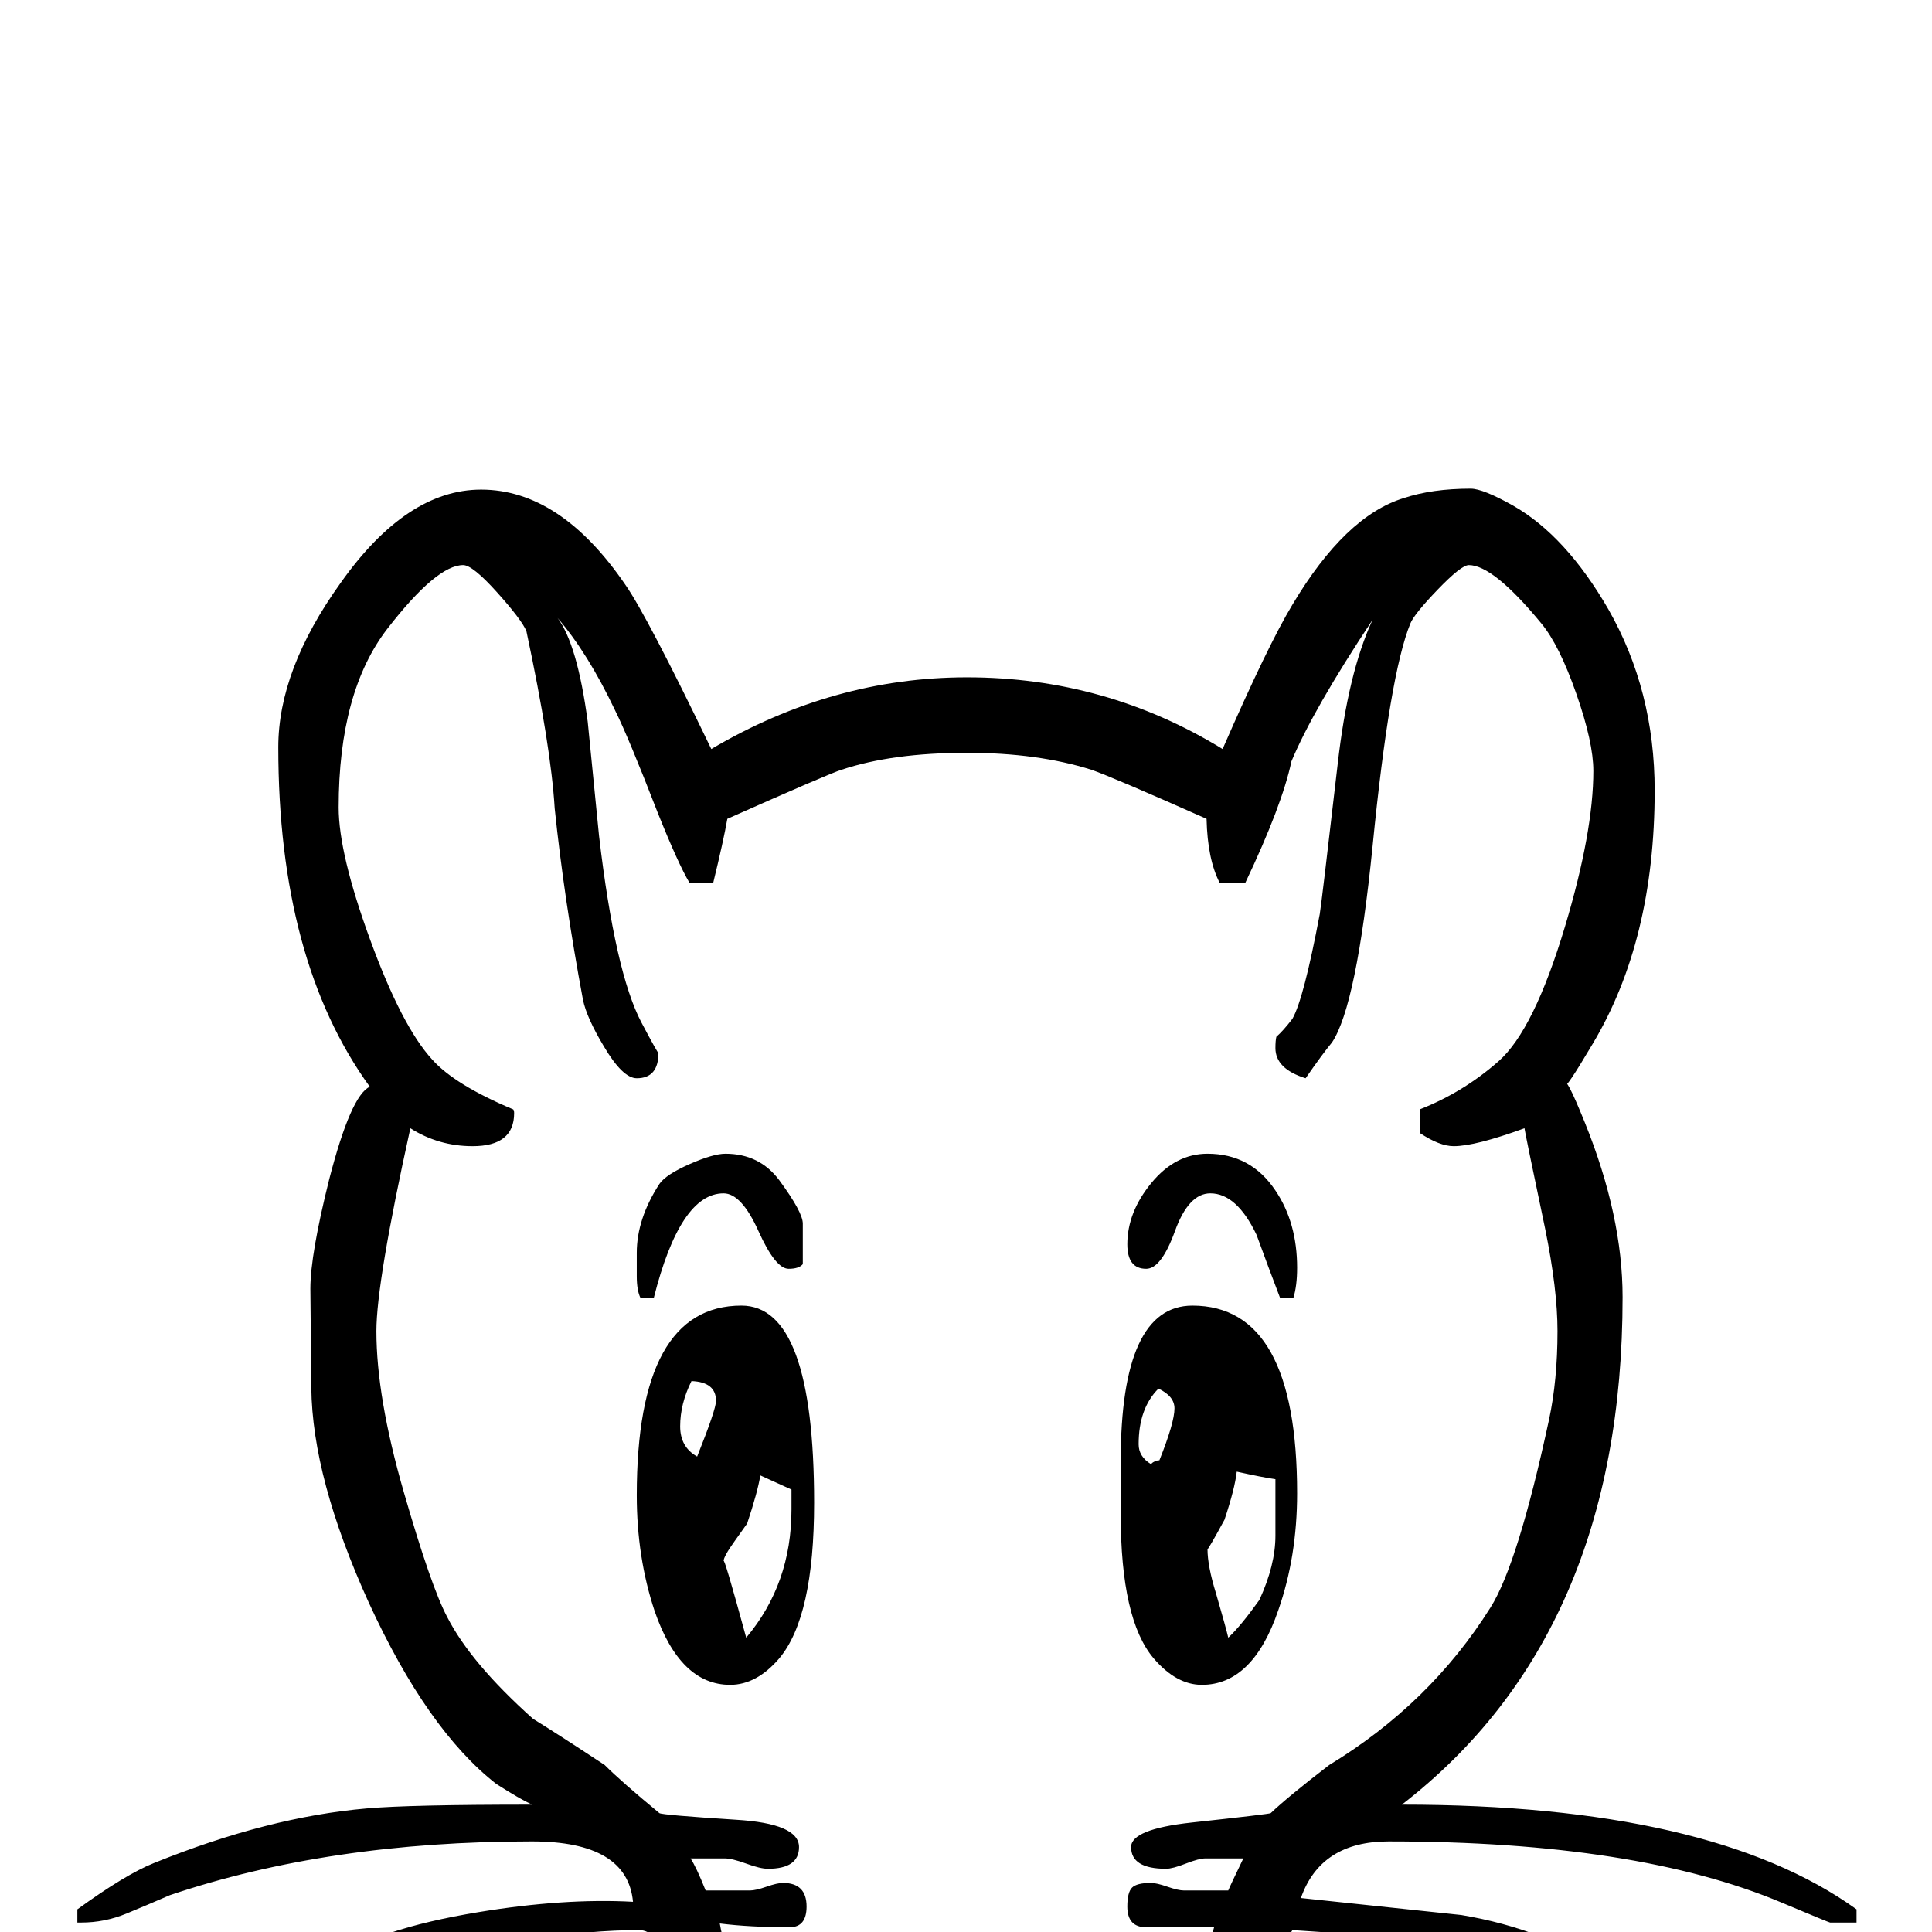 <?xml version="1.0" standalone="no"?>
<!DOCTYPE svg PUBLIC "-//W3C//DTD SVG 1.1//EN" "http://www.w3.org/Graphics/SVG/1.1/DTD/svg11.dtd" >
<svg viewBox="0 -442 2048 2048">
  <g transform="matrix(1 0 0 -1 0 1606)">
   <path fill="currentColor"
d="M1968 10h-28q-1 0 -51 21q-154 65 -417 65q-72 0 -93 -60l170 -18q90 -15 159 -62l-5 -6q-55 12 -165 35q-42 9 -168 17q-7 -11 -18 -33l3 -4q121 -14 265 -86v-22h-32q-3 0 -100 37q-36 14 -148 35q-4 -25 -45 -75q2 -4 74 -44q67 -36 67 -69v-22h-18q-14 16 -46 45
q-76 54 -98 54q-7 0 -47 -32.5t-43 -39.5q-1 -10 -5 -30q-9 -35 -50 -57q-31 -17 -108 -17q-125 0 -150 70q0 11 -10 38q-6 9 -41.5 38.5t-43.5 29.5q-25 0 -98 -54q-4 -3 -47 -45h-17v32q0 16 61 54l80 46q-9 9 -25 30q-6 17 -20 49q-34 -6 -102 -21q-10 -3 -78 -29
q-61 -23 -68 -23h-32v22q149 82 266 84q1 3 2 7q0 32 -21 32q-100 0 -264 -40q-54 -13 -67 -13q0 2 -1 5q0 9 9 16q44 33 153 51q91 15 164 11q-6 64 -107 64q-215 0 -384 -57q-23 -10 -46 -19.5t-48 -9.5h-4v14q51 37 81 49q121 49 226 58q45 4 175 4q-13 6 -38 22
q-73 57 -135 192q-60 132 -61 228l-1 105q0 36 20 116q23 89 43 98q-97 134 -97 360q0 82 66 174q70 99 149 99q84 0 153 -101q23 -33 91 -174q129 76 271 76q147 0 271 -76q48 110 74 153q56 94 118 113q30 10 71 10q13 0 45 -18q56 -32 101 -110q49 -86 49 -192
q0 -159 -66 -269q-29 -49 -29 -43q0 12 21 -40q40 -99 40 -185q0 -357 -234 -538q328 0 482 -111v-14zM1689 1231q0 30 -18 81.5t-37 74.5q-51 62 -77 62q-8 0 -33 -26t-29 -36q-22 -54 -40 -236q-17 -169 -43 -208q-10 -12 -28 -38q-32 10 -32 32q0 8 1 12q7 6 17 19
q12 21 29 111q2 12 19 159q11 97 37 153q-63 -95 -86 -150q-10 -47 -49 -129h-27q-13 25 -14 68q-99 44 -122 52q-57 18 -132 18q-79 0 -133 -18q-13 -4 -121 -52q-4 -23 -15 -68h-25q-12 20 -34 75q-31 80 -45 108q-29 61 -61 98q21 -28 32 -110q6 -61 12 -121
q17 -145 45 -198q18 -34 18 -32q0 -27 -23 -27q-15 0 -35 34q-18 30 -22 49q-20 107 -30 203q-4 66 -30 188q-5 12 -31 41t-36 29q-28 0 -80 -67t-52 -190q0 -49 33.5 -140.5t65.5 -126.5q24 -27 86 -53q1 -1 1 -4q0 -35 -44 -35q-36 0 -66 19q-36 -163 -36 -215
q0 -70 29 -170.5t46 -132.5q25 -49 91 -108q26 -16 76 -49q18 -18 58 -51q3 -2 81 -7q67 -4 67 -29q0 -23 -33 -23q-8 0 -23 5.5t-23 5.5h-36q6 -9 16 -34h47q6 0 17.5 4t17.5 4q25 0 25 -25q0 -22 -18 -22q-42 0 -74 4q2 -12 8 -34q94 12 91 12q16 0 16 -21q0 -28 -28 -28
q-8 0 -22.5 2t-22.5 2q-7 0 -15 -2q20 -57 38 -57q13 0 36.5 11.5t36.5 11.5q10 0 19 -6v-29q-20 -8 -61 -16q15 -14 46 -39q12 -5 34 -16v-10q-15 -13 -15 -21q0 -25 39 -43q33 -15 62 -15q31 0 62 14q39 18 39 45q0 6 -7.5 13t-7.5 12q0 2 36 28t41 32q-33 6 -58 16v29
q10 6 18 6q-4 0 81 -22q15 25 31 56q9 -1 -53 -1q-27 0 -35 11v31q6 6 16 6q15 0 44 -6t44 -6q3 0 11 30h-72q-20 0 -20 22q0 15 5 20t20 5q6 0 17.5 -4t17.5 -4h47q2 5 16 34h-40q-7 0 -21 -5.5t-21 -5.5q-37 0 -37 23q0 19 64 26q83 9 84 10q19 18 62 51q107 65 171 167
q29 46 62 199q9 42 9 94q0 44 -13 108q-21 100 -22 107q-52 -19 -75 -19q-15 0 -36 14v25q46 18 83.5 51t70.5 143q30 100 30 165zM1375 704q0 -19 -4 -32h-14q-13 34 -25 67q-21 44 -49 44q-23 0 -37.5 -40t-30.5 -40q-20 0 -20 26q0 34 25.5 65t59.5 31q46 0 72 -39
q23 -34 23 -82zM1375 465q0 -67 -20 -124q-27 -79 -81 -79q-27 0 -51 28q-35 41 -35 153v56q0 165 76 165q111 0 111 -199zM851 708q-4 -5 -15 -5q-14 0 -32 40t-37 40q-46 0 -74 -111h-14q-4 8 -4 23v25q0 36 24 73q7 10 32 21t38 11q36 0 57 -28q25 -34 25 -46v-43z
M863 455q0 -121 -37 -165q-24 -28 -52 -28q-53 0 -80 78q-19 57 -19 123q0 201 111 201q77 0 77 -209zM1245 555q0 13 -17 21q-21 -21 -21 -59q0 -13 13 -21q4 4 9 4q16 40 16 55zM1352 420v60q-14 2 -41 8q-2 -18 -13 -51q-18 -33 -18 -31q0 -18 9 -47q11 -38 13 -47
q13 12 33 40q17 37 17 68zM759 563q0 20 -26 21q-12 -24 -12 -48q0 -22 18 -32q20 50 20 59zM839 448v21l-33 15q-3 -18 -14 -51q-2 -3 -13.5 -19t-11.5 -21q0 7 24 -81q48 57 48 136z" />
  </g>

</svg>
